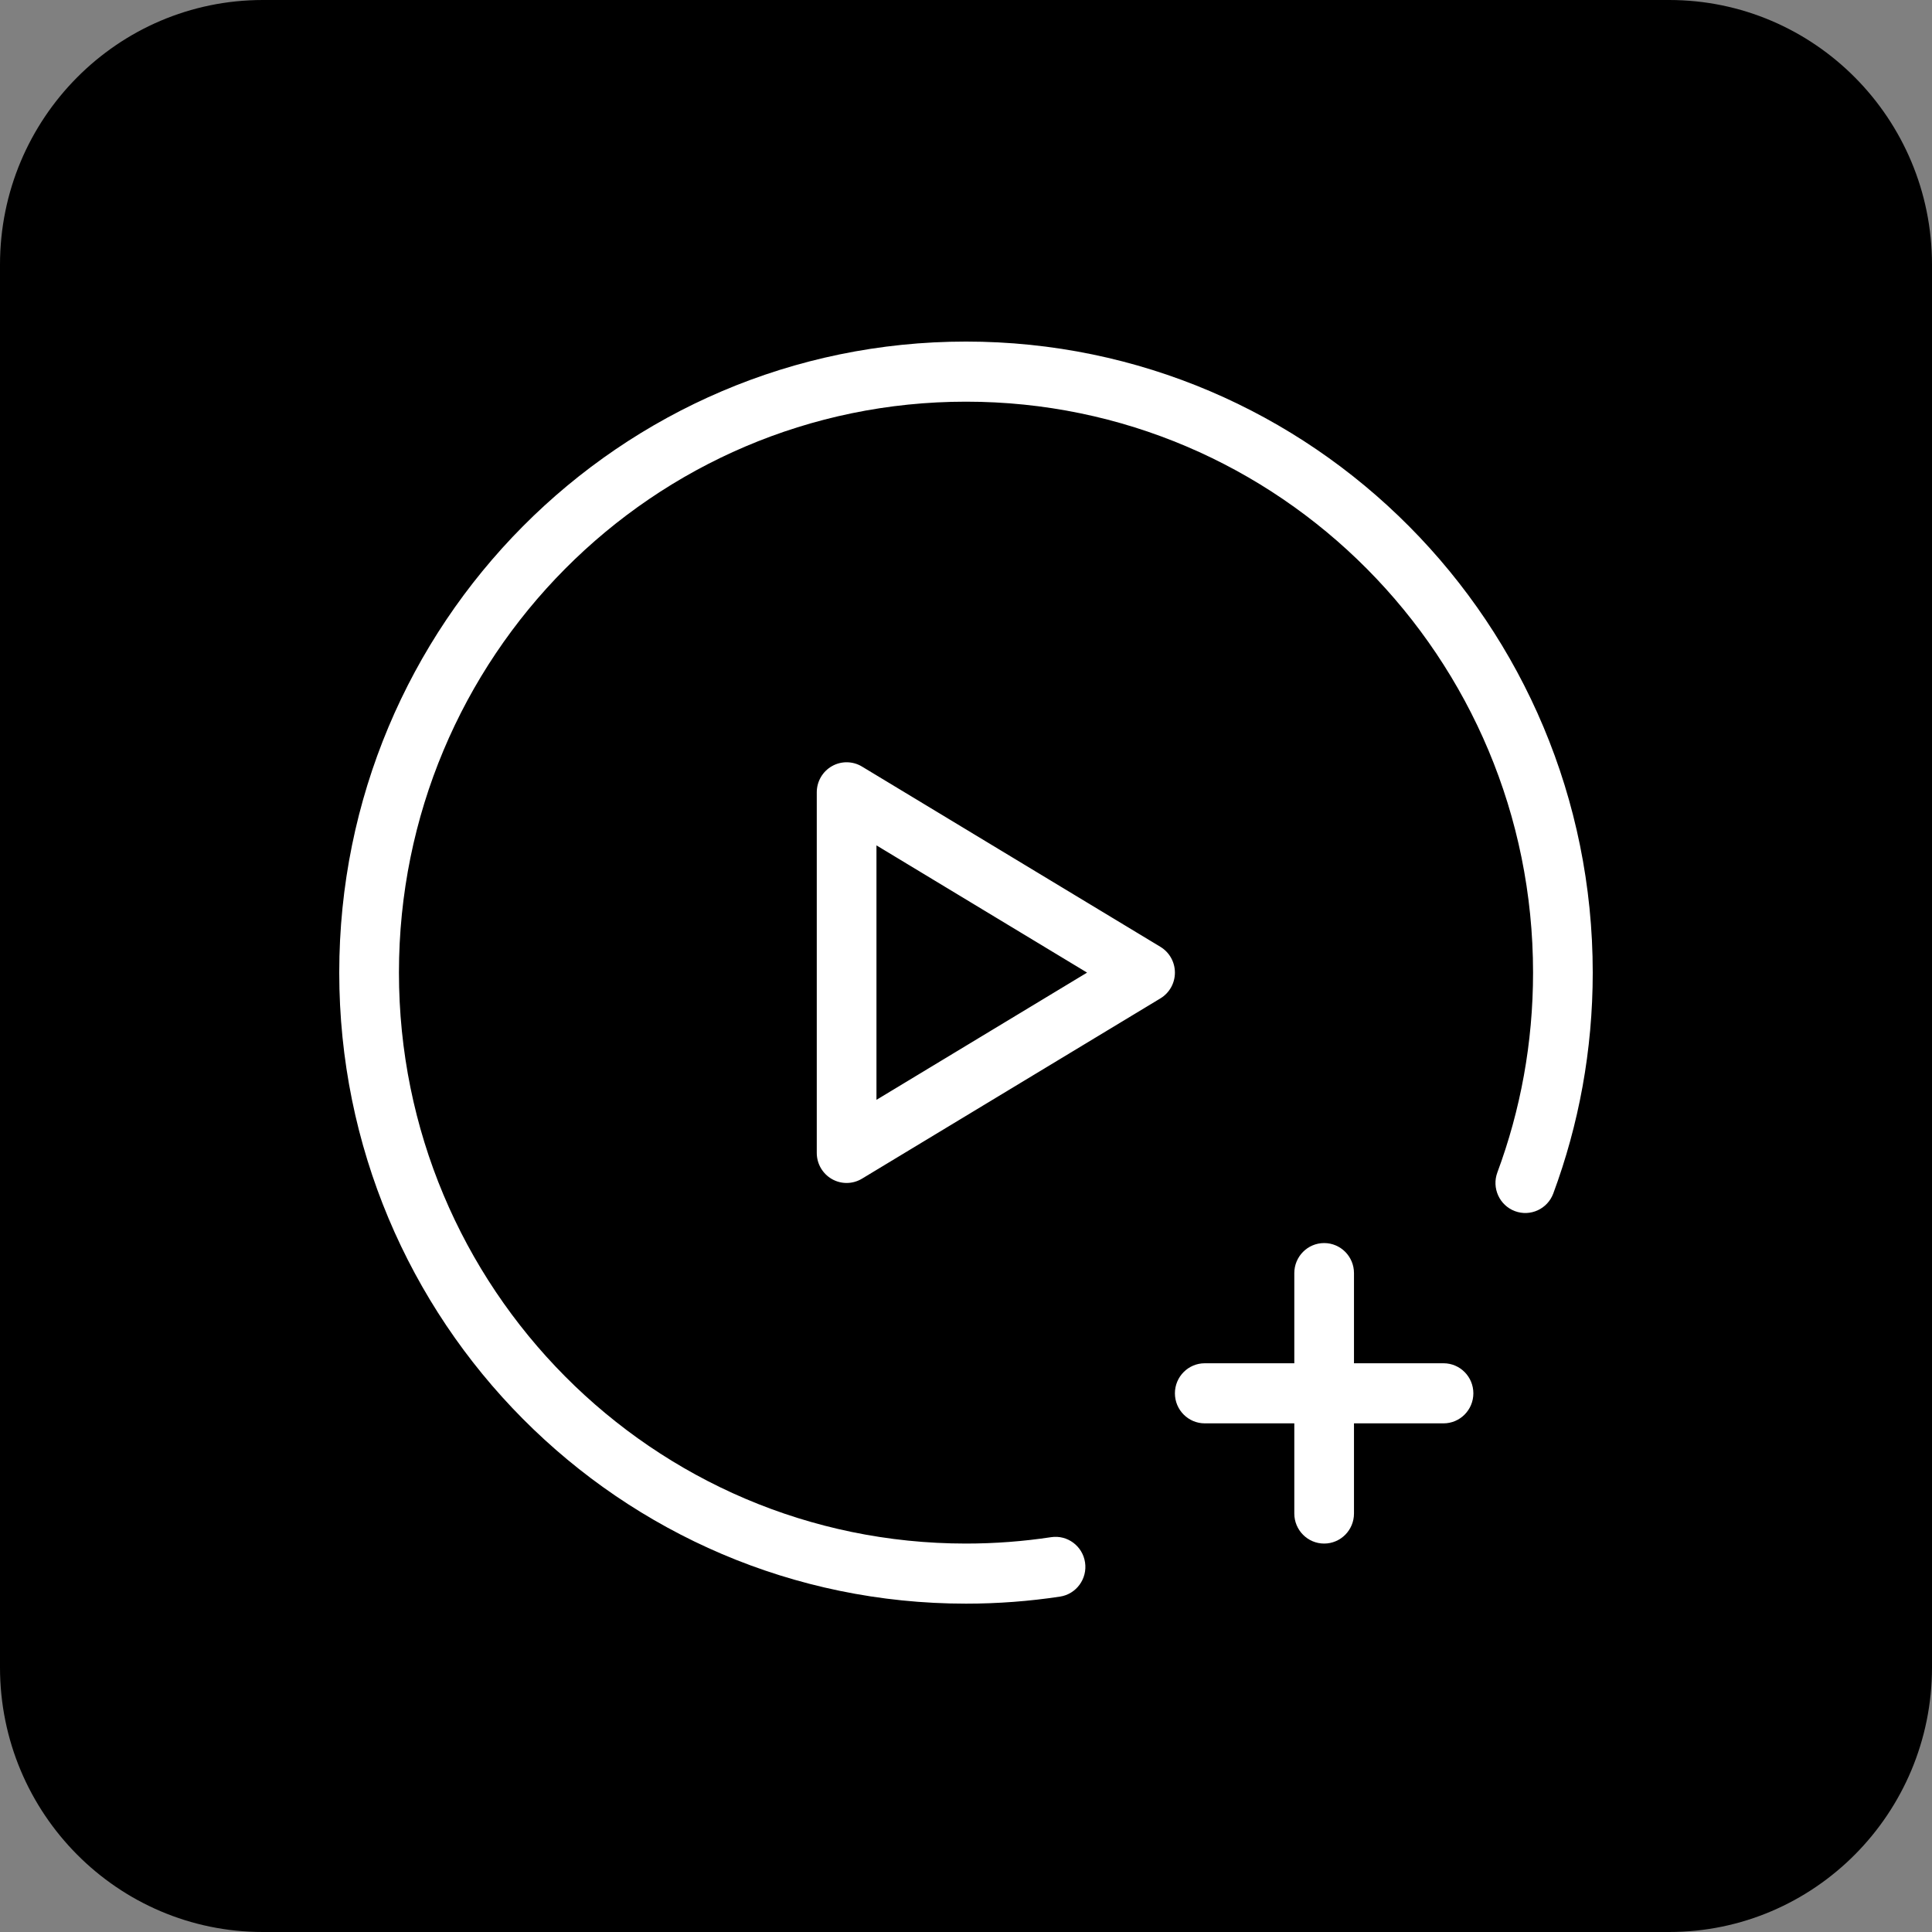 <svg width="128" height="128" viewBox="0 0 128 128" fill="none" xmlns="http://www.w3.org/2000/svg">
<rect x="0" y="0" width="128" height="128" fill="#808080" stroke="none"/>
<path d="M110.585 0H17.415C7.797 0 0 7.85 0 17.534V110.466C0 120.15 7.797 128 17.415 128H110.585C120.203 128 128 120.15 128 110.466V17.534C128 7.85 120.203 0 110.585 0Z" fill="black"/>
<path d="M26.431 64.438C26.431 43.547 43.251 26.612 64 26.612C84.749 26.612 101.569 43.547 101.569 64.438C101.569 69.1 100.733 73.56 99.204 77.678C98.822 78.708 99.342 79.855 100.364 80.239C101.387 80.624 102.526 80.101 102.909 79.071C104.6 74.514 105.523 69.583 105.523 64.438C105.523 41.348 86.933 22.63 64 22.63C41.067 22.63 22.476 41.348 22.476 64.438C22.476 87.528 41.067 106.246 64 106.246C66.115 106.246 68.194 106.087 70.226 105.78C71.306 105.616 72.05 104.601 71.887 103.514C71.725 102.427 70.718 101.678 69.638 101.842C67.8 102.12 65.917 102.265 64 102.265C43.251 102.265 26.431 85.329 26.431 64.438Z" fill="white"/>
<path d="M79.819 90.32C78.727 90.32 77.841 91.211 77.841 92.311C77.841 93.41 78.727 94.301 79.819 94.301H85.751V100.274C85.751 101.373 86.636 102.265 87.728 102.265C88.82 102.265 89.705 101.373 89.705 100.274V94.301H95.637C96.729 94.301 97.614 93.41 97.614 92.311C97.614 91.211 96.729 90.32 95.637 90.32H89.705V84.347C89.705 83.248 88.82 82.356 87.728 82.356C86.636 82.356 85.751 83.248 85.751 84.347V90.32H79.819Z" fill="white"/>
<path fill-rule="evenodd" clip-rule="evenodd" d="M57.108 50.786C56.497 50.417 55.736 50.407 55.116 50.761C54.497 51.114 54.113 51.776 54.113 52.493V76.384C54.113 77.101 54.497 77.762 55.116 78.116C55.736 78.47 56.497 78.46 57.108 78.091L76.881 66.145C77.477 65.786 77.841 65.138 77.841 64.438C77.841 63.739 77.477 63.091 76.881 62.731L57.108 50.786ZM72.021 64.438L58.068 72.867V56.009L72.021 64.438Z" fill="white"/>
</svg>
